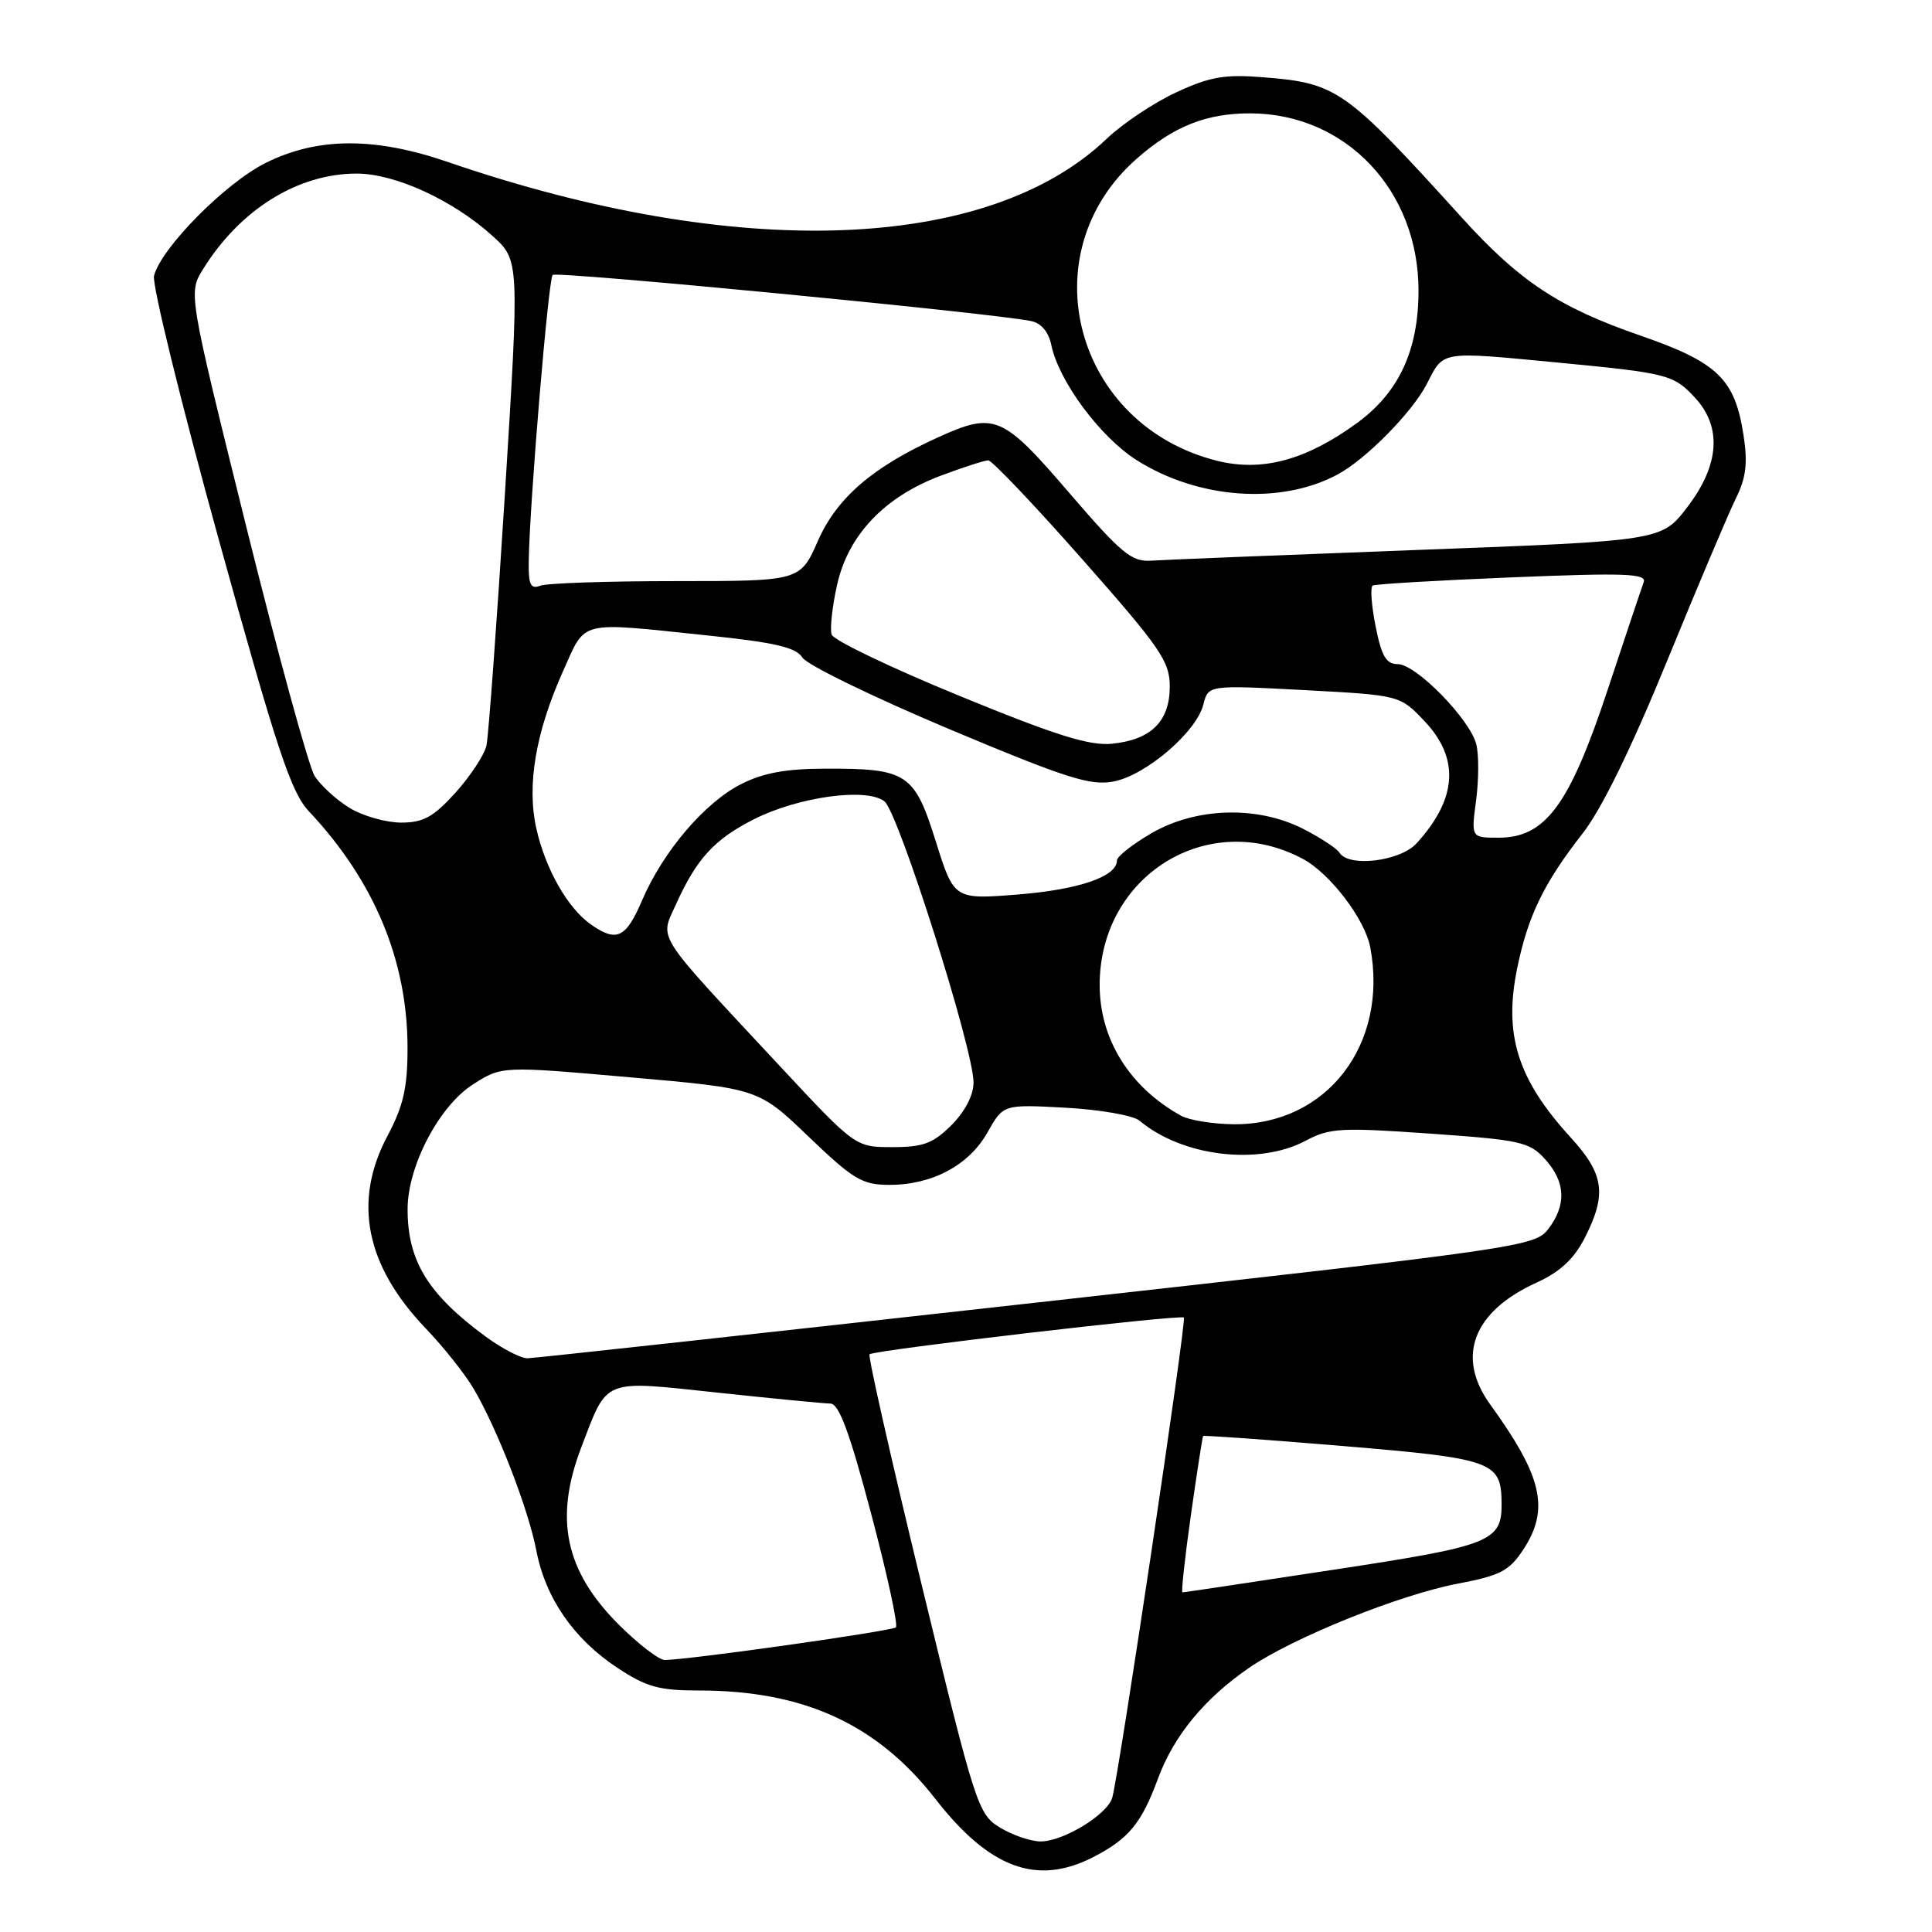 <?xml version="1.0" encoding="UTF-8" standalone="no"?>
<!DOCTYPE svg PUBLIC "-//W3C//DTD SVG 1.1//EN" "http://www.w3.org/Graphics/SVG/1.1/DTD/svg11.dtd" >
<svg xmlns="http://www.w3.org/2000/svg" xmlns:xlink="http://www.w3.org/1999/xlink" version="1.1" viewBox="0 0 256 256">
 <g >
 <path fill="currentColor"
d=" M 144.79 246.11 C 149.55 243.68 151.24 241.63 153.45 235.64 C 155.54 230.00 159.60 225.06 165.50 221.00 C 171.30 217.01 185.46 211.30 193.22 209.83 C 198.80 208.77 199.99 208.15 201.85 205.32 C 205.36 199.95 204.38 195.66 197.46 186.10 C 192.90 179.80 195.17 173.79 203.57 169.97 C 206.72 168.53 208.55 166.84 209.99 164.02 C 212.94 158.24 212.56 155.57 208.13 150.73 C 201.08 143.01 199.22 137.12 201.04 128.27 C 202.47 121.33 204.58 116.99 209.71 110.43 C 212.21 107.24 216.17 99.14 220.93 87.50 C 224.98 77.60 229.08 67.92 230.03 66.00 C 231.36 63.32 231.60 61.37 231.03 57.69 C 229.89 50.22 227.62 48.02 217.37 44.47 C 206.58 40.74 201.38 37.31 193.73 28.87 C 178.23 11.77 177.18 11.02 167.41 10.24 C 162.27 9.83 160.34 10.16 155.87 12.23 C 152.92 13.59 148.76 16.37 146.63 18.40 C 130.85 33.45 97.58 34.61 59.33 21.46 C 49.63 18.13 42.06 18.17 35.20 21.59 C 29.87 24.24 21.36 32.85 20.41 36.54 C 20.12 37.66 23.99 53.41 29.00 71.54 C 36.71 99.41 38.55 104.96 40.93 107.50 C 49.60 116.73 54.00 127.29 54.00 138.86 C 54.00 144.14 53.45 146.54 51.35 150.50 C 46.74 159.16 48.42 167.66 56.39 176.00 C 58.76 178.47 61.62 182.07 62.75 184.00 C 65.90 189.34 70.00 199.92 71.07 205.47 C 72.29 211.77 76.01 217.16 81.80 220.99 C 85.64 223.53 87.31 224.00 92.62 224.00 C 106.50 224.00 116.23 228.46 123.94 238.36 C 131.10 247.56 137.37 249.89 144.79 246.11 Z  M 132.50 242.16 C 129.60 240.39 129.26 239.35 122.15 210.10 C 118.11 193.46 114.99 179.67 115.22 179.45 C 115.77 178.90 156.39 174.15 156.87 174.58 C 157.25 174.92 148.28 235.06 147.38 238.20 C 146.74 240.44 140.90 244.00 137.88 244.00 C 136.57 243.99 134.15 243.17 132.50 242.16 Z  M 81.97 215.25 C 74.87 208.14 73.41 201.23 77.02 191.79 C 80.56 182.54 79.69 182.89 95.08 184.53 C 102.46 185.32 109.19 185.97 110.04 185.98 C 111.17 185.99 112.59 189.84 115.42 200.53 C 117.54 208.52 119.02 215.32 118.71 215.63 C 118.21 216.12 91.78 219.87 88.11 219.96 C 87.34 219.98 84.58 217.86 81.97 215.25 Z  M 157.80 200.75 C 158.60 195.11 159.33 190.40 159.42 190.28 C 159.52 190.17 167.88 190.76 177.99 191.61 C 197.77 193.26 198.90 193.67 198.97 199.06 C 199.03 204.28 197.73 204.80 176.76 207.99 C 165.90 209.65 156.87 211.00 156.68 211.00 C 156.50 211.00 157.00 206.39 157.80 200.75 Z  M 64.40 177.14 C 56.69 171.48 53.99 167.07 54.01 160.18 C 54.02 154.49 58.20 146.54 62.67 143.69 C 66.50 141.25 66.50 141.25 83.50 142.75 C 100.50 144.24 100.50 144.24 107.15 150.62 C 113.10 156.32 114.24 157.00 117.87 157.00 C 123.55 157.00 128.41 154.39 130.86 150.03 C 132.94 146.33 132.94 146.33 141.22 146.78 C 145.77 147.03 150.18 147.80 151.00 148.50 C 156.65 153.25 166.78 154.47 173.01 151.15 C 176.18 149.46 177.70 149.38 189.50 150.21 C 201.51 151.05 202.67 151.31 204.75 153.62 C 207.46 156.62 207.59 159.68 205.14 162.87 C 203.37 165.17 201.42 165.45 137.41 172.59 C 101.16 176.64 70.78 179.96 69.90 179.98 C 69.02 179.99 66.55 178.71 64.40 177.14 Z  M 103.24 141.16 C 86.53 123.22 87.42 124.62 89.58 119.81 C 92.30 113.78 94.66 111.21 99.87 108.57 C 105.76 105.58 114.82 104.33 117.19 106.18 C 119.05 107.63 129.00 139.03 129.00 143.44 C 129.00 145.11 127.87 147.28 126.08 149.08 C 123.64 151.51 122.34 152.00 118.25 152.00 C 113.34 152.00 113.34 152.00 103.24 141.16 Z  M 156.50 147.84 C 149.68 144.07 145.71 137.70 145.71 130.51 C 145.71 116.02 160.10 107.09 172.64 113.81 C 176.25 115.74 180.87 121.81 181.57 125.54 C 183.99 138.41 175.80 149.04 163.52 148.97 C 160.76 148.95 157.60 148.44 156.50 147.84 Z  M 78.30 122.50 C 75.22 120.34 72.27 115.15 71.07 109.79 C 69.78 104.04 70.97 97.04 74.63 88.88 C 77.68 82.10 76.46 82.39 93.75 84.20 C 102.70 85.13 105.47 85.78 106.32 87.13 C 106.91 88.09 115.62 92.33 125.66 96.56 C 141.22 103.10 144.46 104.14 147.52 103.56 C 151.81 102.76 158.53 97.00 159.45 93.36 C 160.10 90.77 160.10 90.77 172.80 91.44 C 185.50 92.12 185.50 92.12 188.75 95.55 C 193.44 100.49 193.10 105.83 187.70 111.75 C 185.53 114.13 178.71 114.96 177.49 112.99 C 177.15 112.43 174.98 111.01 172.68 109.83 C 166.61 106.73 158.43 106.97 152.52 110.44 C 150.03 111.89 148.00 113.50 148.00 114.02 C 148.00 116.14 142.99 117.87 134.96 118.52 C 126.42 119.20 126.42 119.20 124.00 111.50 C 121.16 102.45 120.21 101.82 109.35 101.85 C 104.13 101.86 101.10 102.42 98.18 103.91 C 93.36 106.36 87.86 112.83 85.09 119.28 C 82.94 124.31 81.71 124.89 78.30 122.50 Z  M 195.59 106.05 C 195.95 103.33 195.96 100.00 195.62 98.64 C 194.79 95.31 187.63 88.00 185.21 88.00 C 183.67 88.00 183.06 86.95 182.27 82.97 C 181.72 80.21 181.55 77.79 181.89 77.59 C 182.22 77.39 190.56 76.90 200.40 76.50 C 215.32 75.89 218.22 76.00 217.80 77.14 C 217.52 77.89 215.36 84.35 212.99 91.50 C 207.95 106.70 204.77 111.00 198.57 111.00 C 194.93 111.00 194.93 111.00 195.59 106.05 Z  M 46.30 107.04 C 44.55 105.97 42.47 104.06 41.68 102.80 C 40.90 101.53 36.81 86.62 32.60 69.66 C 24.95 38.82 24.95 38.82 26.91 35.66 C 31.81 27.76 39.46 23.00 47.27 23.00 C 52.36 23.00 60.06 26.54 65.27 31.27 C 68.83 34.50 68.83 34.50 66.90 65.50 C 65.83 82.55 64.73 97.52 64.46 98.78 C 64.18 100.03 62.33 102.84 60.36 105.03 C 57.42 108.27 56.10 109.00 53.13 109.00 C 51.14 108.99 48.06 108.12 46.30 107.04 Z  M 127.07 92.18 C 118.04 88.48 110.44 84.83 110.20 84.09 C 109.95 83.34 110.27 80.37 110.92 77.49 C 112.39 70.88 117.22 65.81 124.69 63.02 C 127.65 61.91 130.47 61.00 130.95 61.00 C 131.44 61.00 137.05 66.90 143.42 74.12 C 153.77 85.85 155.00 87.63 155.00 90.96 C 155.00 95.59 152.53 98.03 147.33 98.55 C 144.35 98.84 139.87 97.44 127.07 92.18 Z  M 70.06 74.36 C 70.17 66.75 72.66 37.01 73.23 36.43 C 73.76 35.91 131.37 41.46 136.62 42.54 C 137.97 42.81 138.95 43.99 139.31 45.74 C 140.30 50.51 145.78 57.91 150.61 60.97 C 158.76 66.13 169.68 66.92 177.22 62.88 C 181.00 60.86 187.16 54.60 189.09 50.82 C 191.32 46.45 190.74 46.54 206.50 48.05 C 220.99 49.44 221.76 49.64 224.59 52.69 C 228.19 56.58 227.85 61.60 223.59 67.18 C 220.17 71.66 220.17 71.66 187.84 72.87 C 170.05 73.54 154.17 74.18 152.54 74.29 C 149.95 74.47 148.59 73.35 141.63 65.25 C 132.82 54.99 131.78 54.55 124.25 57.97 C 115.63 61.89 110.91 65.95 108.40 71.62 C 106.03 77.00 106.03 77.00 89.59 77.00 C 80.56 77.00 72.45 77.27 71.58 77.61 C 70.30 78.10 70.01 77.48 70.06 74.36 Z  M 161.33 61.07 C 142.38 56.38 136.30 33.61 150.63 21.02 C 155.52 16.72 159.87 15.00 165.72 15.02 C 178.34 15.08 187.96 25.23 187.96 38.50 C 187.96 46.41 185.37 51.99 179.83 56.04 C 173.09 60.96 167.27 62.54 161.33 61.07 Z "/>
</g>
</svg>